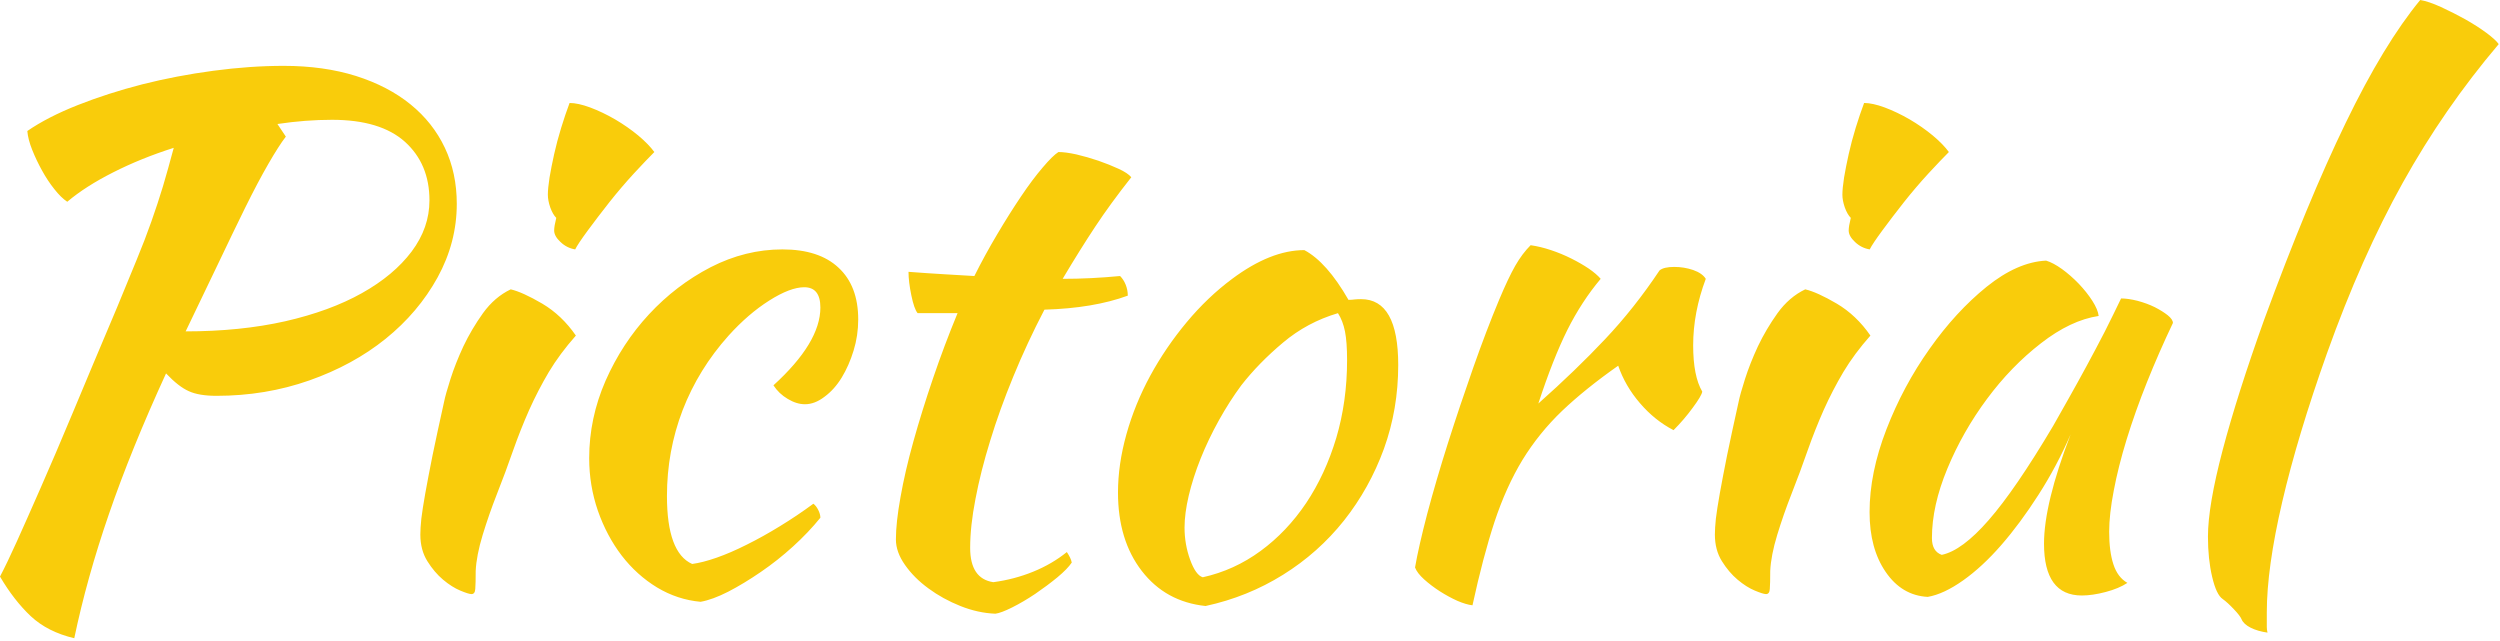 <svg width="999" height="256" viewBox="0 0 999 256" fill="none" xmlns="http://www.w3.org/2000/svg">
<path d="M182.529 81.466C182.529 91.731 179.972 101.529 174.858 110.861C169.707 120.193 162.783 128.367 154.086 135.385C145.426 142.365 135.273 147.908 123.627 152.014C111.944 156.12 99.57 158.173 86.505 158.173C81.839 158.173 78.163 157.557 75.475 156.325C72.75 155.131 69.708 152.761 66.349 149.215C57.017 169.558 49.421 188.259 43.561 205.317C37.663 222.413 33.034 238.986 29.675 255.037C22.583 253.357 16.797 250.427 12.318 246.246C7.839 242.028 3.733 236.746 0 230.401C1.866 226.855 4.106 222.189 6.719 216.403C9.332 210.618 12.505 203.469 16.237 194.959C19.97 186.486 24.319 176.314 29.283 164.444C34.21 152.611 40.033 138.763 46.752 122.899C49.738 115.62 52.351 109.275 54.591 103.862C56.83 98.45 58.79 93.355 60.47 88.577C62.149 83.836 63.699 79.133 65.117 74.467C66.498 69.802 67.935 64.669 69.428 59.07C60.656 61.87 52.594 65.136 45.24 68.868C37.85 72.601 31.728 76.52 26.875 80.626C25.196 79.507 23.479 77.827 21.724 75.587C19.933 73.347 18.29 70.865 16.797 68.14C15.304 65.453 13.998 62.709 12.878 59.91C11.758 57.11 11.105 54.591 10.918 52.351C16.331 48.618 23.049 45.166 31.075 41.993C39.1 38.82 47.685 36.058 56.83 33.706C65.975 31.392 75.457 29.582 85.273 28.275C95.053 26.969 104.422 26.316 113.381 26.316C124.019 26.316 133.631 27.659 142.216 30.347C150.801 33.072 158.08 36.86 164.052 41.713C170.024 46.565 174.597 52.351 177.77 59.07C180.943 65.789 182.529 73.254 182.529 81.466ZM132.697 47.872C125.605 47.872 118.327 48.432 110.861 49.552L114.221 54.591C112.354 57.017 110.021 60.656 107.222 65.509C104.422 70.361 101.343 76.184 97.983 82.978C94.624 89.809 90.947 97.423 86.953 105.822C82.922 114.221 78.667 123.086 74.187 132.417C88.745 132.417 101.996 131.074 113.941 128.386C125.885 125.661 136.113 121.91 144.623 117.132C153.097 112.392 159.722 106.848 164.5 100.503C169.241 94.157 171.611 87.345 171.611 80.066C171.611 70.361 168.345 62.56 161.812 56.662C155.28 50.802 145.575 47.872 132.697 47.872ZM167.971 213.604C167.971 211.924 168.102 209.815 168.363 207.277C168.662 204.776 169.185 201.416 169.931 197.198C170.678 193.018 171.648 187.941 172.843 181.969C174.074 175.997 175.623 168.811 177.49 160.413C177.863 158.546 178.703 155.56 180.009 151.454C181.316 147.348 183.033 143 185.16 138.408C187.325 133.855 189.938 129.431 192.999 125.139C196.097 120.846 199.793 117.673 204.085 115.62C207.258 116.367 211.457 118.271 216.683 121.331C221.909 124.429 226.388 128.685 230.121 134.097C225.828 138.95 222.226 143.802 219.315 148.655C216.44 153.507 213.828 158.546 211.476 163.772C209.162 168.998 207.015 174.41 205.037 180.009C203.096 185.608 200.912 191.487 198.486 197.646C196.433 202.872 194.567 208.229 192.887 213.716C191.207 219.24 190.274 224.055 190.088 228.161C190.088 231.521 190.032 233.91 189.92 235.328C189.845 236.709 189.341 237.4 188.408 237.4C187.661 237.4 186.168 236.933 183.929 236C181.689 235.067 179.393 233.611 177.042 231.633C174.728 229.692 172.637 227.228 170.771 224.242C168.905 221.256 167.971 217.71 167.971 213.604ZM221.442 92.104C221.442 90.984 221.722 89.305 222.282 87.065C221.349 86.132 220.546 84.732 219.875 82.866C219.24 80.999 218.923 79.32 218.923 77.827C218.923 76.147 219.147 73.851 219.595 70.94C220.08 68.066 220.696 64.949 221.442 61.59C222.189 58.23 223.122 54.721 224.242 51.063C225.362 47.443 226.481 44.139 227.601 41.153C229.841 41.153 232.584 41.75 235.832 42.945C239.117 44.176 242.439 45.763 245.798 47.704C249.158 49.682 252.237 51.828 255.037 54.143C257.836 56.494 259.982 58.697 261.476 60.75C259.423 62.803 256.716 65.639 253.357 69.26C249.997 72.918 246.731 76.744 243.559 80.738C240.386 84.77 237.493 88.558 234.88 92.104C232.267 95.65 230.587 98.17 229.841 99.663C227.601 99.29 225.642 98.301 223.962 96.695C222.282 95.128 221.442 93.597 221.442 92.104ZM235.44 183.089C235.44 172.451 237.624 162.13 241.991 152.126C246.395 142.16 252.181 133.313 259.348 125.587C266.552 117.823 274.764 111.552 283.984 106.774C293.241 102.033 302.796 99.663 312.651 99.663C322.393 99.663 329.859 102.089 335.047 106.942C340.31 111.794 342.942 118.7 342.942 127.658C342.942 131.951 342.326 136.094 341.094 140.088C339.862 144.119 338.276 147.722 336.335 150.894C334.394 154.067 332.098 156.624 329.448 158.565C326.872 160.543 324.278 161.533 321.665 161.533C319.426 161.533 317.13 160.823 314.778 159.405C312.427 158.024 310.523 156.213 309.067 153.974C321.572 142.589 327.824 132.231 327.824 122.899C327.824 117.487 325.678 114.78 321.385 114.78C317.653 114.78 312.987 116.554 307.388 120.1C301.789 123.646 296.376 128.312 291.15 134.097C283.125 143.056 277.004 152.985 272.786 163.884C268.605 174.821 266.515 186.262 266.515 198.206C266.515 213.324 269.874 222.375 276.593 225.362C279.392 224.988 282.659 224.149 286.391 222.842C290.124 221.536 294.137 219.8 298.429 217.635C302.722 215.507 307.145 213.044 311.699 210.244C316.29 207.445 320.732 204.459 325.025 201.286C325.771 201.846 326.424 202.686 326.984 203.805C327.544 204.925 327.824 205.952 327.824 206.885C324.651 210.804 321.012 214.63 316.906 218.363C312.8 222.096 308.507 225.492 304.028 228.553C299.512 231.651 295.163 234.283 290.982 236.448C286.802 238.575 283.125 239.919 279.952 240.479C273.793 239.919 268.008 238.015 262.595 234.768C257.183 231.483 252.461 227.228 248.43 222.002C244.436 216.776 241.263 210.804 238.911 204.085C236.597 197.366 235.44 190.368 235.44 183.089ZM382.639 125.139H366.682C365.748 124.019 364.909 121.63 364.162 117.972C363.415 114.351 363.042 111.234 363.042 108.622C367.895 108.995 372.561 109.312 377.04 109.573C381.519 109.872 385.625 110.115 389.358 110.301C392.157 104.702 395.199 99.141 398.484 93.616C401.732 88.129 404.904 83.09 408.003 78.499C411.063 73.945 413.956 70.081 416.681 66.909C419.369 63.736 421.459 61.683 422.952 60.75C424.818 60.75 427.207 61.067 430.119 61.702C432.993 62.373 435.923 63.213 438.909 64.221C441.895 65.266 444.602 66.349 447.028 67.469C449.454 68.588 451.134 69.708 452.067 70.828C446.468 77.92 441.671 84.49 437.678 90.537C433.646 96.621 429.298 103.582 424.632 111.421C428.364 111.421 432.153 111.328 435.998 111.141C439.805 110.954 443.669 110.675 447.588 110.301C448.521 111.234 449.268 112.392 449.827 113.773C450.387 115.191 450.667 116.647 450.667 118.14C441.522 121.499 430.417 123.366 417.353 123.739C412.687 132.697 408.544 141.6 404.923 150.446C401.265 159.33 398.186 167.878 395.685 176.09C393.146 184.302 391.187 192.047 389.806 199.326C388.387 206.605 387.678 213.137 387.678 218.923C387.678 227.135 390.757 231.707 396.916 232.64C402.515 231.894 407.835 230.494 412.874 228.441C417.913 226.388 422.392 223.775 426.311 220.602C427.431 222.282 428.084 223.682 428.271 224.802C427.151 226.481 425.248 228.441 422.56 230.681C419.835 232.92 416.886 235.123 413.714 237.288C410.541 239.415 407.461 241.226 404.475 242.719C401.489 244.212 399.249 245.052 397.756 245.238C393.09 245.052 388.425 244.025 383.759 242.159C379.093 240.292 374.856 237.96 371.049 235.16C367.204 232.36 364.069 229.225 361.642 225.754C359.216 222.319 358.003 218.923 358.003 215.563C358.003 211.084 358.619 205.429 359.851 198.598C361.045 191.805 362.762 184.395 365.002 176.37C367.242 168.345 369.854 159.946 372.841 151.174C375.827 142.402 379.093 133.724 382.639 125.139ZM481.742 242.159C471.104 241.039 462.612 236.373 456.266 228.161C449.921 219.949 446.748 209.498 446.748 196.807C446.748 189.341 447.868 181.596 450.107 173.57C452.347 165.545 455.52 157.744 459.626 150.166C463.732 142.626 468.584 135.497 474.183 128.778C479.782 122.059 485.848 116.274 492.38 111.421C502.645 103.769 512.257 99.943 521.215 99.943C527.188 103.116 533.067 109.741 538.852 119.82C539.785 119.82 540.625 119.764 541.372 119.652C542.118 119.577 542.958 119.54 543.891 119.54C553.783 119.54 558.729 128.311 558.729 145.855C558.729 157.613 556.825 168.774 553.018 179.337C549.173 189.864 543.854 199.419 537.061 208.005C530.23 216.59 522.111 223.813 512.705 229.673C503.261 235.571 492.94 239.733 481.742 242.159ZM496.02 153.974C492.847 158.266 489.861 162.932 487.061 167.971C484.262 173.011 481.835 178.087 479.782 183.201C477.729 188.352 476.143 193.298 475.023 198.038C473.903 202.816 473.343 207.071 473.343 210.804C473.343 215.283 474.09 219.576 475.583 223.682C477.076 227.788 478.756 230.121 480.622 230.681C489.021 228.814 496.729 225.306 503.746 220.155C510.726 215.041 516.792 208.658 521.943 201.006C527.057 193.354 531.07 184.675 533.981 174.97C536.855 165.265 538.292 154.907 538.292 143.896C538.292 139.043 538.012 135.217 537.453 132.417C536.893 129.618 535.959 127.192 534.653 125.139C526.441 127.565 519.125 131.484 512.705 136.897C506.247 142.309 500.685 148.001 496.02 153.974ZM565.448 226.761C566.381 221.349 568.005 214.201 570.319 205.317C572.671 196.471 575.433 187.045 578.606 177.042C581.778 167.076 585.138 157.053 588.684 146.975C592.23 136.897 595.683 127.845 599.042 119.82C601.468 114.034 603.615 109.499 605.481 106.214C607.347 102.966 609.4 100.223 611.64 97.983C614.253 98.357 616.959 99.01 619.759 99.943C622.558 100.876 625.264 101.996 627.877 103.302C630.49 104.609 632.823 105.953 634.876 107.334C636.929 108.752 638.515 110.115 639.635 111.421C634.596 117.393 630.154 124.206 626.309 131.858C622.502 139.51 618.639 149.308 614.719 161.253C624.798 152.294 633.7 143.709 641.427 135.497C649.191 127.285 656.432 118.14 663.151 108.062C664.271 107.128 666.231 106.662 669.03 106.662C671.643 106.662 674.163 107.072 676.589 107.894C679.015 108.752 680.695 109.928 681.628 111.421C678.269 120.38 676.589 129.245 676.589 138.017C676.589 146.228 677.802 152.387 680.228 156.493C680.042 157.613 678.772 159.759 676.421 162.932C674.107 166.105 671.55 169.091 668.75 171.891C663.711 169.278 659.232 165.676 655.312 161.085C651.393 156.531 648.5 151.548 646.634 146.135C637.862 152.294 630.397 158.304 624.238 164.164C618.079 170.062 612.797 176.594 608.392 183.761C604.025 190.965 600.293 199.233 597.194 208.565C594.134 217.896 591.203 229.001 588.404 241.879C586.724 241.692 584.709 241.095 582.357 240.087C580.043 239.042 577.71 237.773 575.358 236.28C573.044 234.787 570.954 233.2 569.087 231.521C567.221 229.841 566.008 228.254 565.448 226.761ZM685.267 213.604C685.267 211.924 685.398 209.815 685.659 207.277C685.958 204.776 686.481 201.416 687.227 197.198C687.974 193.018 688.944 187.941 690.139 181.969C691.37 175.997 692.919 168.811 694.786 160.413C695.159 158.546 695.999 155.56 697.305 151.454C698.612 147.348 700.329 143 702.456 138.408C704.621 133.855 707.234 129.431 710.295 125.139C713.393 120.846 717.089 117.673 721.381 115.62C724.554 116.367 728.753 118.271 733.979 121.331C739.205 124.429 743.684 128.685 747.417 134.097C743.124 138.95 739.522 143.802 736.611 148.655C733.736 153.507 731.124 158.546 728.772 163.772C726.458 168.998 724.311 174.41 722.333 180.009C720.392 185.608 718.208 191.487 715.782 197.646C713.729 202.872 711.863 208.229 710.183 213.716C708.503 219.24 707.57 224.055 707.384 228.161C707.384 231.521 707.328 233.91 707.216 235.328C707.141 236.709 706.637 237.4 705.704 237.4C704.957 237.4 703.464 236.933 701.225 236C698.985 235.067 696.689 233.611 694.338 231.633C692.024 229.692 689.933 227.228 688.067 224.242C686.201 221.256 685.267 217.71 685.267 213.604ZM738.738 92.104C738.738 90.984 739.018 89.305 739.578 87.065C738.645 86.132 737.842 84.732 737.171 82.866C736.536 80.999 736.219 79.32 736.219 77.827C736.219 76.147 736.443 73.851 736.891 70.94C737.376 68.066 737.992 64.949 738.738 61.59C739.485 58.23 740.418 54.721 741.538 51.063C742.658 47.443 743.777 44.139 744.897 41.153C747.137 41.153 749.88 41.75 753.128 42.945C756.413 44.176 759.735 45.763 763.094 47.704C766.454 49.682 769.533 51.828 772.333 54.143C775.132 56.494 777.278 58.697 778.771 60.75C776.718 62.803 774.012 65.639 770.653 69.26C767.293 72.918 764.027 76.744 760.855 80.738C757.682 84.77 754.789 88.558 752.176 92.104C749.563 95.65 747.883 98.17 747.137 99.663C744.897 99.29 742.938 98.301 741.258 96.695C739.578 95.128 738.738 93.597 738.738 92.104ZM847.584 119.26C849.45 119.26 851.652 119.577 854.191 120.212C856.692 120.883 858.968 121.723 861.021 122.731C863.074 123.776 864.81 124.859 866.229 125.979C867.61 127.098 868.3 128.125 868.3 129.058C864.568 136.897 861.115 144.773 857.942 152.686C854.769 160.637 852.063 168.251 849.823 175.53C847.584 182.809 845.867 189.621 844.672 195.967C843.44 202.312 842.825 207.818 842.825 212.484C842.825 217.71 843.384 222.04 844.504 225.474C845.624 228.945 847.49 231.427 850.103 232.92C847.864 234.413 844.971 235.627 841.425 236.56C837.879 237.493 834.706 237.96 831.906 237.96C821.828 237.96 816.789 231.054 816.789 217.243C816.789 206.605 820.335 192.047 827.427 173.57C823.694 182.156 819.402 190.218 814.549 197.758C809.697 205.336 804.751 212.017 799.712 217.803C794.673 223.589 789.596 228.292 784.483 231.913C779.331 235.571 774.61 237.773 770.317 238.519C763.411 238.146 757.812 234.824 753.52 228.553C749.227 222.319 747.081 214.35 747.081 204.645C747.081 194.194 749.321 183.182 753.8 171.611C758.279 160.039 764.027 149.308 771.045 139.416C778.025 129.525 785.621 121.257 793.833 114.612C802.045 108.006 809.977 104.516 817.629 104.142C819.495 104.702 821.604 105.822 823.956 107.502C826.27 109.181 828.51 111.141 830.675 113.381C832.802 115.62 834.613 117.897 836.106 120.212C837.599 122.563 838.439 124.579 838.625 126.259C831.16 127.378 823.471 131.018 815.557 137.177C807.607 143.336 800.421 150.745 794.001 159.405C787.543 168.102 782.262 177.396 778.156 187.288C774.05 197.18 771.997 206.418 771.997 215.003C771.997 218.549 773.303 220.789 775.916 221.722C781.328 220.602 787.581 215.974 794.673 207.837C801.765 199.737 810.35 187.195 820.428 170.211C822.295 166.852 824.404 163.119 826.755 159.013C829.07 154.907 831.44 150.614 833.866 146.135C836.292 141.656 838.681 137.139 841.033 132.585C843.347 127.994 845.531 123.552 847.584 119.26ZM882.298 214.444C882.298 206.232 884.258 194.698 888.177 179.841C892.096 165.023 897.602 147.722 904.694 127.938C916.265 96.397 927.146 70.119 937.337 49.104C947.489 28.126 957.418 11.758 967.123 0C969.363 0.373 972.125 1.306 975.41 2.8C978.657 4.293 981.868 5.916 985.04 7.671C988.213 9.462 991.069 11.291 993.607 13.158C996.108 15.024 997.732 16.517 998.478 17.637C983.921 34.807 971.136 53.284 960.125 73.068C949.113 92.851 939.035 115.527 929.89 141.096C922.051 163.119 916.079 182.94 911.973 200.558C907.867 218.214 905.814 232.92 905.814 244.678C905.814 247.851 905.814 249.811 905.814 250.557C905.814 251.304 905.907 252.05 906.094 252.797C903.481 252.424 901.241 251.77 899.375 250.837C897.509 249.904 896.295 248.784 895.736 247.478C895.362 246.545 894.336 245.201 892.656 243.447C890.976 241.655 889.483 240.292 888.177 239.359C886.497 238.239 885.097 235.291 883.978 230.513C882.858 225.772 882.298 220.416 882.298 214.444Z" fill="#F9CC0B"/>
</svg>
